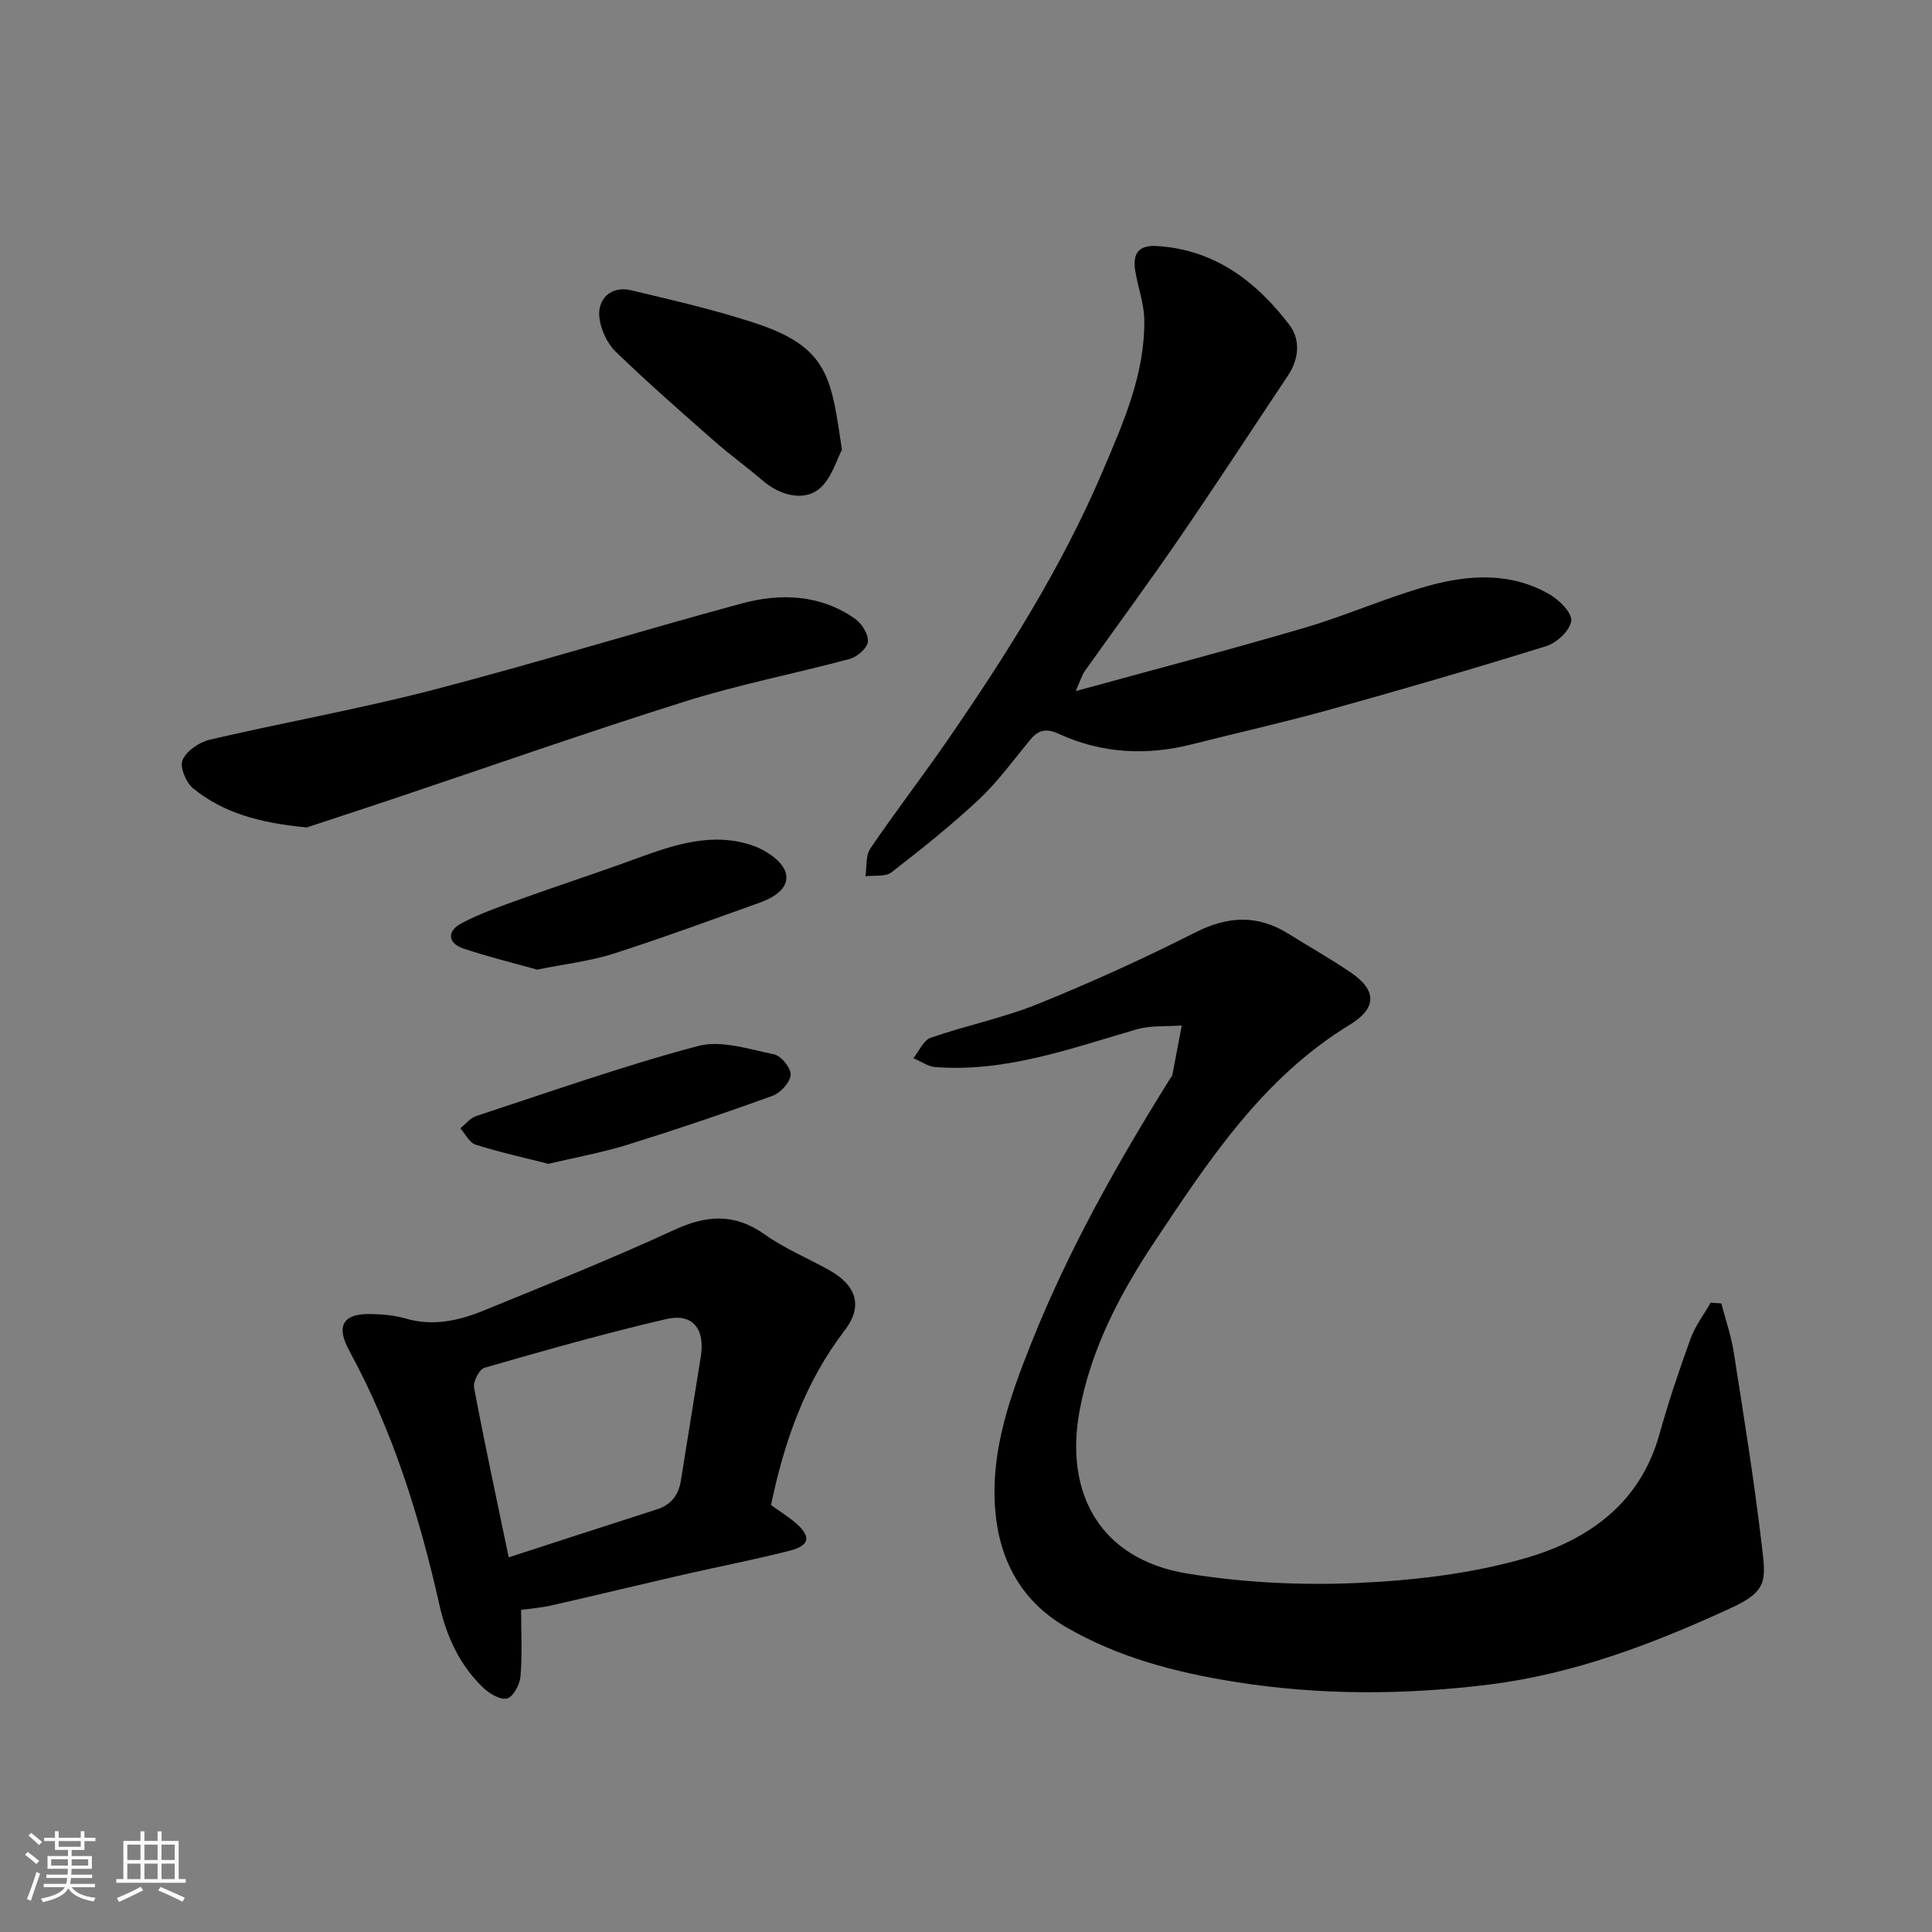 <svg enable-background="new 0 0 400 400" viewBox="0 0 400 400" xmlns="http://www.w3.org/2000/svg"><rect x="0" y="0" width="400" height="400" fill="#808080" stroke="none"/><path d="m5.17 384 .55-.58c.85.61 1.65 1.24 2.4 1.87l-.59.64c-.83-.73-1.62-1.38-2.36-1.93m1.22 9.53-.82-.34c.71-1.76 1.37-3.64 1.98-5.63.24.13.5.25.76.36-.6 1.67-1.24 3.54-1.92 5.61m-.5-13.5.57-.54c.56.44 1.31 1.06 2.26 1.87l-.64.64c-.68-.66-1.41-1.32-2.19-1.97m3.25.46h2.24v-1.36h.77v1.36h4.57v-1.36h.76v1.36h2.28v.69h-2.28v1.84h-2.64v1.26h4.18v2.64h-4.21c0 .45-.02.86-.05 1.21h4.32v.69h-4.38c-.04.34-.1.75-.19 1.22h5.15v.69h-4.82c.87 1.19 2.51 1.92 4.93 2.19-.17.31-.3.57-.37.76-2.77-.49-4.52-1.41-5.26-2.76-.56 1.26-2.3 2.23-5.24 2.9-.12-.24-.26-.48-.43-.72 2.73-.55 4.38-1.34 4.96-2.38h-4.38v-.69h4.65c.1-.38.17-.79.21-1.22h-4.32v-.69h4.4c.03-.34.05-.75.05-1.21h-4.2v-2.64h4.23v-1.26h-2.69v-1.84h-2.24zm1.46 4.46v1.29h3.45c.01-.4.02-.57.01-.53v-.32-.45h-3.46zm1.55-2.59h4.57v-1.19h-4.57zm6.11 2.59h-3.42v.77c-.01.19-.01.37-.02.53h3.44z" fill="#fafafa"/><path d="m32.63 379.16h.82v1.98h3.54v7.89h1.46v.78h-14.37v-.78h1.46v-7.89h3.54v-1.98h.82v1.98h2.73zm-3.49 11.48.5.73c-1.61.82-3.28 1.63-5 2.41-.13-.27-.28-.55-.44-.82 1.75-.72 3.4-1.49 4.94-2.32m-2.78-5.55h2.73v-3.18h-2.73zm0 3.95h2.73v-3.2h-2.73zm3.54-3.95h2.73v-3.18h-2.73zm0 3.95h2.73v-3.2h-2.73zm7.89 4.68c-1.84-.92-3.51-1.7-5.02-2.32l.45-.73c1.89.8 3.57 1.55 5.04 2.23zm-1.62-11.81h-2.73v3.18h2.73zm-2.73 7.13h2.73v-3.2h-2.73z" fill="#fafafa"/><g fill="#000001"><path d="m356.38 269.86c.87 3.36 2.04 6.67 2.57 10.08 2.07 13.23 4.21 26.46 5.78 39.75.87 7.35 1.37 9.65-6.14 13.13-16.04 7.42-32.57 13.72-50.08 15.92-17.52 2.2-35.19 2.29-52.86-.53-12.38-1.98-24.22-5.09-35.02-11.38-9.28-5.41-13.85-14.01-14.61-24.61-.87-12.12 3.15-23.24 7.52-34.2 7.7-19.31 17.87-37.35 28.87-54.94.09-.14.26-.25.29-.4.67-3.45 1.32-6.9 1.97-10.36-3.11.23-6.37-.06-9.3.79-13.66 3.95-27.11 8.92-41.69 7.82-1.56-.12-3.05-1.2-4.58-1.84 1.18-1.46 2.08-3.71 3.59-4.23 7.36-2.56 15.09-4.12 22.28-7.03 11.03-4.46 21.89-9.41 32.51-14.78 6.78-3.43 12.95-3.71 19.35.32 4.28 2.69 8.71 5.15 12.87 8 5.41 3.69 5.36 7.38-.27 10.81-17.99 10.97-29.15 28.03-40.44 44.98-7.18 10.78-13.17 22.28-15.5 35.06-3.08 16.89 4.22 30.6 22.29 33.56 11.49 1.88 23.38 2.47 35.01 1.97 11.69-.51 23.64-1.89 34.84-5.09 12.98-3.71 23.87-11.23 27.9-25.59 1.88-6.72 4.11-13.37 6.49-19.93.95-2.63 2.75-4.97 4.16-7.44.73.05 1.46.1 2.2.16z"/><path d="m222.73 143.08c16.51-4.54 32.04-8.6 47.43-13.12 8.57-2.52 16.8-6.21 25.39-8.62 8.5-2.38 17.27-2.94 25.33 1.75 1.99 1.16 4.66 3.85 4.43 5.47-.28 1.98-2.98 4.52-5.15 5.2-14.9 4.65-29.89 9-44.93 13.18-9.4 2.62-18.94 4.75-28.41 7.15-9.45 2.4-18.71 1.92-27.57-2.14-2.66-1.22-4.25-.85-5.98 1.24-3.45 4.18-6.66 8.64-10.59 12.32-5.73 5.37-11.9 10.29-18.12 15.1-1.25.97-3.56.58-5.38.81.3-1.94.02-4.27 1.01-5.74 5.14-7.57 10.73-14.82 15.93-22.35 12.24-17.75 23.73-35.91 32.22-55.87 4.31-10.13 8.75-20.13 8.57-31.36-.06-3.36-1.34-6.68-1.87-10.05-.53-3.39.49-5.36 4.53-5.11 11.95.75 20.49 7.32 27.36 16.28 2.32 3.02 2.06 7.03-.24 10.49-7.51 11.26-14.9 22.61-22.56 33.77-6.37 9.28-13.06 18.34-19.58 27.53-.55.78-.81 1.76-1.82 4.07z"/><path d="m159.63 311.6c1.89 1.37 3.72 2.48 5.29 3.88 3.03 2.7 2.71 4.5-1.38 5.56-7.22 1.87-14.57 3.26-21.85 4.93-9.19 2.11-18.35 4.33-27.54 6.42-2.22.5-4.51.67-6.26.92 0 4.7.25 9.27-.13 13.79-.14 1.67-1.52 4.25-2.78 4.55-1.44.34-3.72-1.04-5.02-2.3-4.79-4.64-7.5-10.5-8.96-16.97-4.12-18.33-9.65-36.15-18.69-52.74-2.83-5.2-1.27-7.7 4.48-7.59 2.43.05 4.94.28 7.26.95 5.67 1.65 11.01.41 16.15-1.69 13.2-5.39 26.45-10.7 39.39-16.67 6.76-3.12 12.52-3.47 18.77.96 4.1 2.91 8.85 4.88 13.27 7.34 5.67 3.15 7.12 7.46 3.27 12.48-8.24 10.73-12.52 23.01-15.27 36.18zm-54.31 10.83c10.66-3.46 20.7-6.72 30.74-9.95 2.92-.94 4.43-2.99 4.9-5.9 1.39-8.54 2.73-17.08 4.12-25.61.94-5.79-1.6-9.15-7.13-7.87-12.65 2.93-25.15 6.49-37.63 10.08-1.08.31-2.4 2.87-2.17 4.11 2.16 11.49 4.63 22.93 7.17 35.14z"/><path d="m63.52 171.31c-9.77-.91-17.28-3.01-23.54-8.09-1.47-1.19-2.81-4.45-2.19-5.86.83-1.9 3.46-3.7 5.62-4.21 15.37-3.59 30.95-6.34 46.22-10.31 21.4-5.56 42.55-12.11 63.9-17.89 8.09-2.19 16.29-1.89 23.5 3.16 1.4.98 2.79 3.21 2.66 4.74-.11 1.31-2.2 3.14-3.73 3.56-11.3 3.05-22.86 5.27-34.01 8.78-20.47 6.43-40.72 13.56-61.06 20.38-6.3 2.1-12.61 4.16-17.37 5.74z"/><path d="m174.32 93.12c-1.09 1.93-2.26 6.49-5.17 8.44-3.21 2.15-7.78.9-11.2-2.02-3.36-2.88-6.95-5.48-10.27-8.4-6.82-6-13.65-11.99-20.17-18.29-1.73-1.67-3-4.35-3.37-6.74-.66-4.24 2.39-7 6.53-6.01 8.68 2.07 17.41 4.06 25.87 6.86 15.2 5.03 15.56 11.54 17.78 26.16z"/><path d="m111.21 200.75c-4.72-1.33-10.06-2.62-15.25-4.36-3.3-1.11-3.42-3.61-.52-5.17 3.81-2.05 7.97-3.49 12.06-4.97 7.93-2.86 15.95-5.46 23.87-8.36 8.04-2.94 16.15-5.79 24.69-2.75 2.61.93 5.92 3.18 6.6 5.5.93 3.18-2.43 5.2-5.43 6.27-10.08 3.59-20.13 7.31-30.32 10.57-4.78 1.52-9.85 2.09-15.7 3.27z"/><path d="m113.55 240.96c-5.13-1.31-10.18-2.41-15.09-3.97-1.28-.41-2.12-2.22-3.16-3.39 1.09-.87 2.06-2.13 3.3-2.54 15.25-5 30.41-10.37 45.9-14.49 4.8-1.28 10.58.66 15.79 1.73 1.46.3 3.53 2.88 3.41 4.25-.14 1.58-2.11 3.73-3.76 4.33-9.92 3.6-19.92 6.98-30 10.12-5.25 1.63-10.71 2.61-16.39 3.96z"/></g></svg>